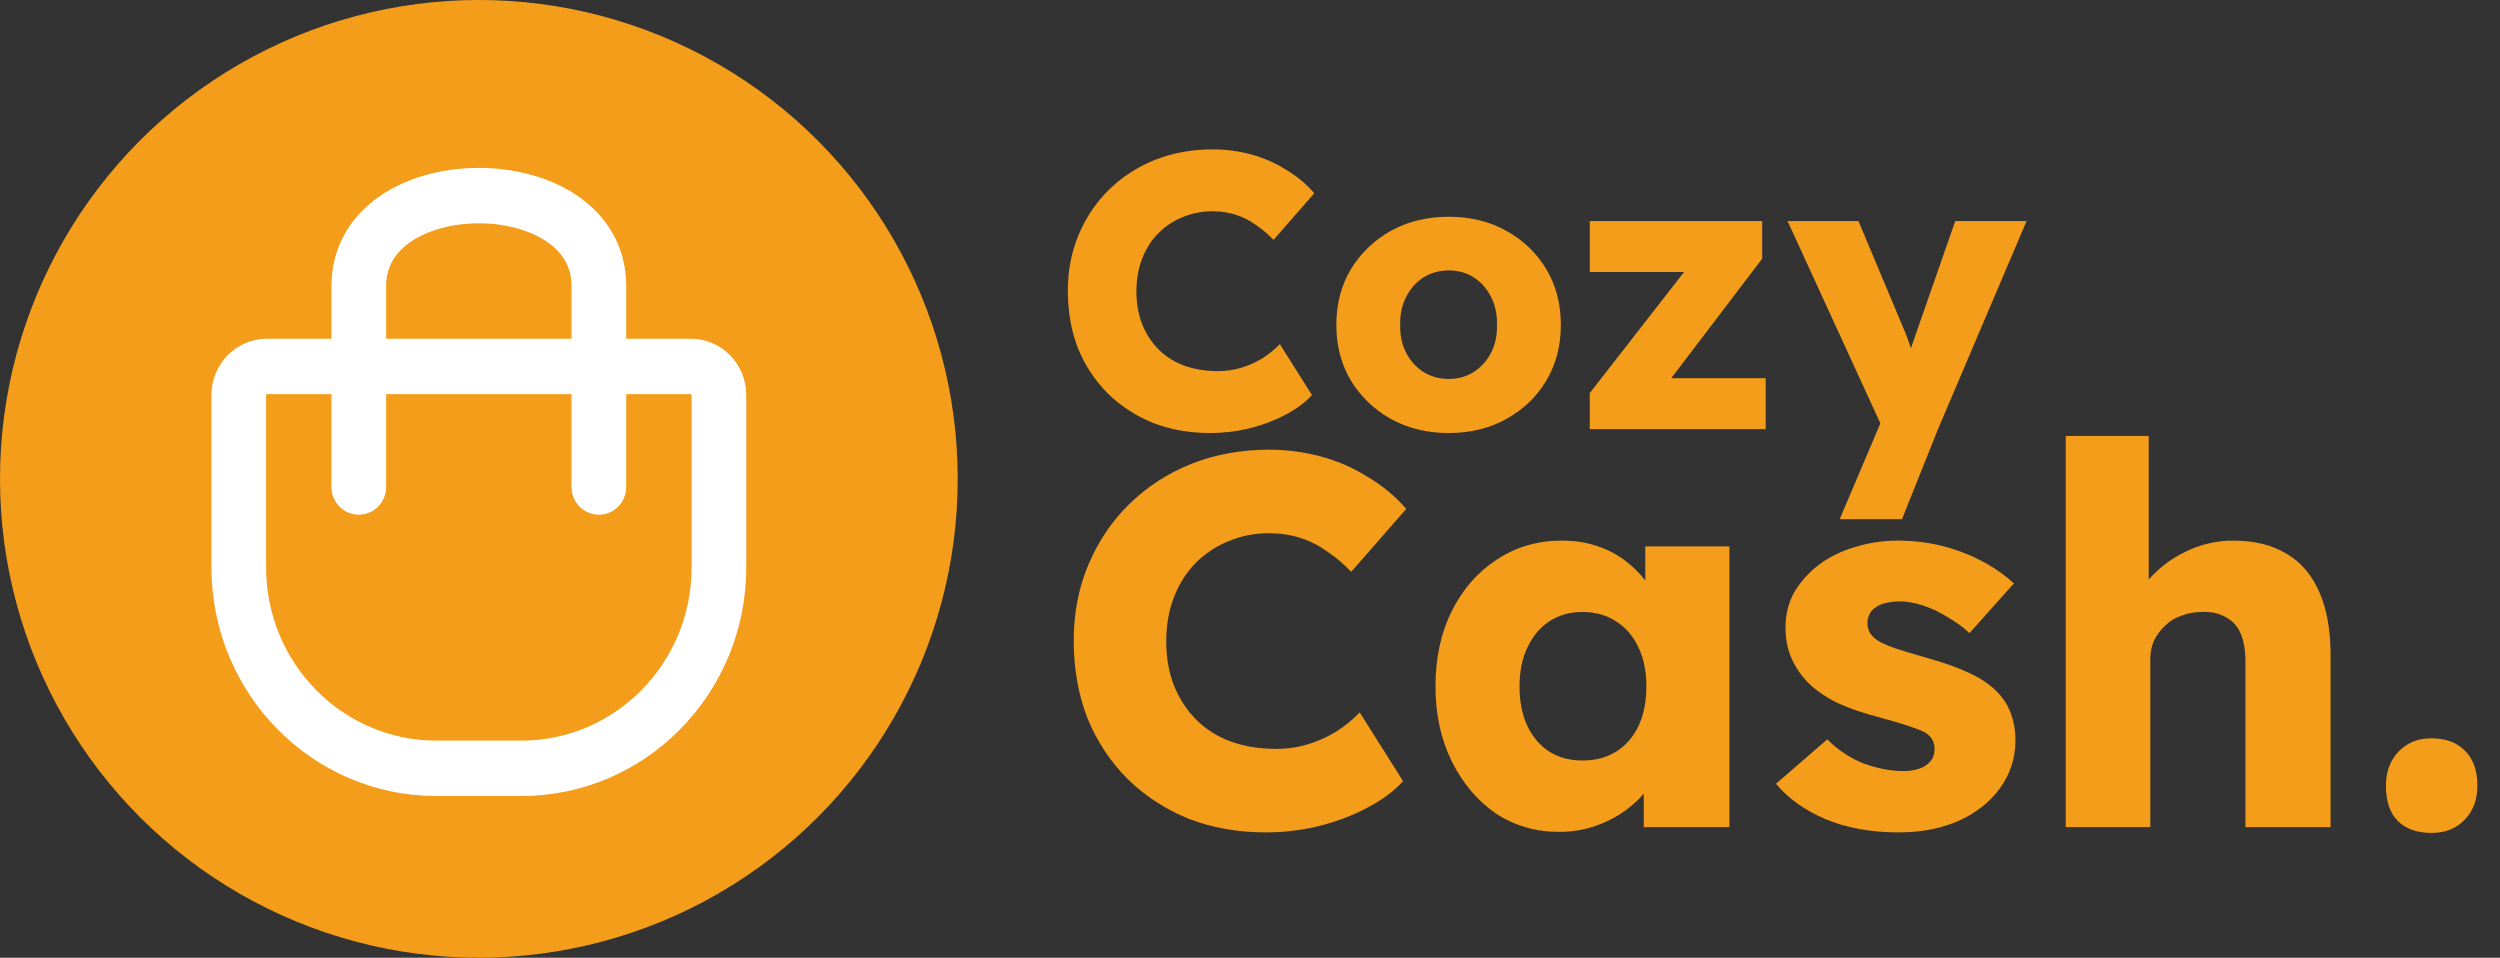 <svg width="402" height="154" viewBox="0 0 402 154" fill="none" xmlns="http://www.w3.org/2000/svg">
<rect x="0" y="0" width="402" height="154" fill="#333333" stroke="none"/>
<path d="M194.578 69.63C191.26 69.63 188.194 69.084 185.38 67.992C182.608 66.858 180.193 65.283 178.135 63.267C176.077 61.209 174.481 58.794 173.347 56.022C172.255 53.208 171.709 50.121 171.709 46.761C171.709 43.485 172.297 40.461 173.473 37.689C174.649 34.917 176.266 32.523 178.324 30.507C180.424 28.449 182.881 26.853 185.695 25.719C188.551 24.585 191.659 24.018 195.019 24.018C197.119 24.018 199.177 24.291 201.193 24.837C203.209 25.383 205.078 26.202 206.8 27.294C208.564 28.344 210.076 29.604 211.336 31.074L204.784 38.571C203.902 37.647 202.957 36.849 201.949 36.177C200.983 35.463 199.912 34.917 198.736 34.539C197.56 34.161 196.3 33.972 194.956 33.972C193.276 33.972 191.68 34.287 190.168 34.917C188.698 35.505 187.396 36.366 186.262 37.5C185.17 38.592 184.309 39.936 183.679 41.532C183.049 43.128 182.734 44.913 182.734 46.887C182.734 48.819 183.049 50.583 183.679 52.179C184.309 53.733 185.191 55.077 186.325 56.211C187.459 57.345 188.824 58.206 190.42 58.794C192.058 59.382 193.864 59.676 195.838 59.676C197.182 59.676 198.463 59.487 199.681 59.109C200.899 58.731 202.012 58.227 203.02 57.597C204.07 56.925 204.994 56.169 205.792 55.329L210.958 63.519C209.908 64.695 208.501 65.745 206.737 66.669C205.015 67.593 203.083 68.328 200.941 68.874C198.841 69.378 196.72 69.63 194.578 69.63ZM232.966 69.63C229.48 69.63 226.372 68.874 223.642 67.362C220.954 65.85 218.812 63.792 217.216 61.188C215.662 58.584 214.885 55.602 214.885 52.242C214.885 48.882 215.662 45.9 217.216 43.296C218.812 40.692 220.954 38.634 223.642 37.122C226.372 35.61 229.48 34.854 232.966 34.854C236.452 34.854 239.539 35.61 242.227 37.122C244.957 38.634 247.099 40.692 248.653 43.296C250.207 45.9 250.984 48.882 250.984 52.242C250.984 55.602 250.207 58.584 248.653 61.188C247.099 63.792 244.957 65.85 242.227 67.362C239.539 68.874 236.452 69.63 232.966 69.63ZM232.966 60.936C234.478 60.936 235.822 60.558 236.998 59.802C238.174 59.046 239.098 58.017 239.77 56.715C240.442 55.413 240.757 53.922 240.715 52.242C240.757 50.562 240.442 49.071 239.77 47.769C239.098 46.425 238.174 45.375 236.998 44.619C235.822 43.863 234.478 43.485 232.966 43.485C231.454 43.485 230.089 43.863 228.871 44.619C227.695 45.375 226.771 46.425 226.099 47.769C225.427 49.071 225.112 50.562 225.154 52.242C225.112 53.922 225.427 55.413 226.099 56.715C226.771 58.017 227.695 59.046 228.871 59.802C230.089 60.558 231.454 60.936 232.966 60.936ZM255.637 69V63.204L273.403 40.398V43.737H255.637V35.547H283.357V41.595L266.536 63.708L266.284 60.81H283.924V69H255.637ZM295.819 83.49L303.442 65.535L303.568 70.701L287.44 35.547H298.843L305.899 52.368C306.277 53.208 306.634 54.111 306.97 55.077C307.306 56.043 307.558 56.967 307.726 57.849L306.34 58.668C306.592 58.038 306.865 57.261 307.159 56.337C307.495 55.371 307.852 54.342 308.23 53.25L314.404 35.547H325.87L311.632 69L305.836 83.49H295.819ZM203.51 133.85C199.033 133.85 194.897 133.113 191.1 131.64C187.36 130.11 184.102 127.985 181.325 125.265C178.548 122.488 176.395 119.23 174.865 115.49C173.392 111.693 172.655 107.528 172.655 102.995C172.655 98.575 173.448 94.495 175.035 90.755C176.622 87.015 178.803 83.785 181.58 81.065C184.413 78.288 187.728 76.135 191.525 74.605C195.378 73.075 199.572 72.31 204.105 72.31C206.938 72.31 209.715 72.678 212.435 73.415C215.155 74.152 217.677 75.257 220 76.73C222.38 78.147 224.42 79.847 226.12 81.83L217.28 91.945C216.09 90.698 214.815 89.622 213.455 88.715C212.152 87.752 210.707 87.015 209.12 86.505C207.533 85.995 205.833 85.74 204.02 85.74C201.753 85.74 199.6 86.165 197.56 87.015C195.577 87.808 193.82 88.97 192.29 90.5C190.817 91.973 189.655 93.787 188.805 95.94C187.955 98.093 187.53 100.502 187.53 103.165C187.53 105.772 187.955 108.152 188.805 110.305C189.655 112.402 190.845 114.215 192.375 115.745C193.905 117.275 195.747 118.437 197.9 119.23C200.11 120.023 202.547 120.42 205.21 120.42C207.023 120.42 208.752 120.165 210.395 119.655C212.038 119.145 213.54 118.465 214.9 117.615C216.317 116.708 217.563 115.688 218.64 114.555L225.61 125.605C224.193 127.192 222.295 128.608 219.915 129.855C217.592 131.102 214.985 132.093 212.095 132.83C209.262 133.51 206.4 133.85 203.51 133.85ZM250.714 133.765C246.917 133.765 243.517 132.773 240.514 130.79C237.567 128.75 235.215 125.973 233.459 122.46C231.702 118.89 230.824 114.867 230.824 110.39C230.824 105.8 231.702 101.748 233.459 98.235C235.215 94.722 237.624 91.973 240.684 89.99C243.744 87.95 247.229 86.93 251.139 86.93C253.292 86.93 255.247 87.242 257.004 87.865C258.817 88.488 260.404 89.367 261.764 90.5C263.124 91.577 264.285 92.852 265.249 94.325C266.212 95.742 266.92 97.272 267.374 98.915L264.569 98.575V87.865H278.084V133H264.314V122.12L267.374 122.035C266.92 123.622 266.184 125.123 265.164 126.54C264.144 127.957 262.897 129.203 261.424 130.28C259.95 131.357 258.307 132.207 256.494 132.83C254.68 133.453 252.754 133.765 250.714 133.765ZM254.454 122.29C256.55 122.29 258.364 121.808 259.894 120.845C261.424 119.882 262.614 118.522 263.464 116.765C264.314 114.952 264.739 112.827 264.739 110.39C264.739 107.953 264.314 105.857 263.464 104.1C262.614 102.287 261.424 100.898 259.894 99.935C258.364 98.915 256.55 98.405 254.454 98.405C252.414 98.405 250.629 98.915 249.099 99.935C247.625 100.898 246.464 102.287 245.614 104.1C244.764 105.857 244.339 107.953 244.339 110.39C244.339 112.827 244.764 114.952 245.614 116.765C246.464 118.522 247.625 119.882 249.099 120.845C250.629 121.808 252.414 122.29 254.454 122.29ZM305.299 133.85C300.879 133.85 296.969 133.142 293.569 131.725C290.225 130.308 287.562 128.41 285.579 126.03L293.824 118.89C295.58 120.647 297.564 121.95 299.774 122.8C301.984 123.593 304.08 123.99 306.064 123.99C306.857 123.99 307.565 123.905 308.189 123.735C308.812 123.565 309.322 123.338 309.719 123.055C310.172 122.715 310.512 122.347 310.739 121.95C310.965 121.497 311.079 120.987 311.079 120.42C311.079 119.287 310.569 118.408 309.549 117.785C309.039 117.502 308.189 117.162 306.999 116.765C305.809 116.368 304.279 115.915 302.409 115.405C299.745 114.725 297.422 113.932 295.439 113.025C293.512 112.062 291.925 110.957 290.679 109.71C289.545 108.52 288.667 107.217 288.044 105.8C287.42 104.327 287.109 102.683 287.109 100.87C287.109 98.773 287.59 96.875 288.554 95.175C289.574 93.475 290.905 92.002 292.549 90.755C294.249 89.508 296.175 88.573 298.329 87.95C300.539 87.27 302.805 86.93 305.129 86.93C307.622 86.93 310.002 87.213 312.269 87.78C314.535 88.347 316.632 89.14 318.559 90.16C320.542 91.18 322.299 92.398 323.829 93.815L316.689 101.805C315.669 100.842 314.507 99.992 313.204 99.255C311.957 98.462 310.654 97.838 309.294 97.385C307.934 96.932 306.687 96.705 305.554 96.705C304.704 96.705 303.939 96.79 303.259 96.96C302.635 97.073 302.097 97.3 301.644 97.64C301.19 97.923 300.85 98.292 300.624 98.745C300.397 99.142 300.284 99.623 300.284 100.19C300.284 100.757 300.425 101.295 300.709 101.805C301.049 102.315 301.502 102.74 302.069 103.08C302.635 103.42 303.542 103.817 304.789 104.27C306.035 104.667 307.735 105.177 309.889 105.8C312.552 106.537 314.847 107.358 316.774 108.265C318.7 109.172 320.23 110.248 321.364 111.495C322.27 112.458 322.95 113.592 323.404 114.895C323.857 116.142 324.084 117.502 324.084 118.975C324.084 121.865 323.262 124.443 321.619 126.71C320.032 128.92 317.822 130.677 314.989 131.98C312.155 133.227 308.925 133.85 305.299 133.85ZM332.169 133V70.1H345.514V97.045L342.794 98.065C343.417 96.025 344.522 94.183 346.109 92.54C347.752 90.84 349.707 89.48 351.974 88.46C354.24 87.44 356.62 86.93 359.114 86.93C362.514 86.93 365.375 87.638 367.699 89.055C370.022 90.415 371.779 92.483 372.969 95.26C374.159 97.98 374.754 101.323 374.754 105.29V133H361.069V106.395C361.069 104.582 360.814 103.08 360.304 101.89C359.794 100.7 359 99.822 357.924 99.255C356.904 98.632 355.629 98.348 354.099 98.405C352.909 98.405 351.804 98.603 350.784 99C349.764 99.34 348.885 99.878 348.149 100.615C347.412 101.295 346.817 102.088 346.364 102.995C345.967 103.902 345.769 104.893 345.769 105.97V133H339.054C337.467 133 336.107 133 334.974 133C333.84 133 332.905 133 332.169 133ZM390.969 133.935C388.646 133.935 386.832 133.283 385.529 131.98C384.282 130.677 383.659 128.807 383.659 126.37C383.659 124.103 384.339 122.262 385.699 120.845C387.059 119.428 388.816 118.72 390.969 118.72C393.292 118.72 395.106 119.4 396.409 120.76C397.712 122.063 398.364 123.933 398.364 126.37C398.364 128.58 397.684 130.393 396.324 131.81C394.964 133.227 393.179 133.935 390.969 133.935Z" fill="#F49D1A"/>
<circle cx="77" cy="77" r="77" fill="#F49D1A"/>
<path d="M111.077 54.966H100.196V45.995C100.196 39.595 96.927 34.811 92.414 31.789C88.014 28.843 82.394 27.5 76.998 27.5C71.602 27.5 65.981 28.843 61.582 31.789C57.069 34.812 53.8 39.595 53.8 45.995V54.966H42.923C38.263 54.966 34.5 58.806 34.5 63.524V91.233C34.5 111.255 50.462 127.5 70.169 127.5H83.831C103.538 127.5 119.5 111.255 119.5 91.233V63.524C119.5 58.806 115.737 54.966 111.077 54.966ZM42.923 62.873H53.8V78.31C53.8 80.485 55.536 82.263 57.696 82.263C59.855 82.263 61.592 80.485 61.592 78.31V62.873H92.404V78.31C92.404 80.485 94.141 82.263 96.3 82.263C98.46 82.263 100.196 80.485 100.196 78.31V62.873H111.077C111.418 62.873 111.709 63.157 111.709 63.524V91.233C111.709 106.904 99.22 119.593 83.831 119.593H70.169C54.78 119.593 42.291 106.904 42.291 91.233V63.524C42.291 63.157 42.582 62.873 42.923 62.873ZM92.404 45.995V54.966H61.592V45.995C61.592 42.699 63.15 40.213 65.873 38.389C68.712 36.488 72.743 35.407 76.998 35.407C81.253 35.407 85.284 36.487 88.123 38.389C90.846 40.212 92.404 42.699 92.404 45.995Z" fill="white" stroke="white" stroke-linecap="round"/>
</svg>
